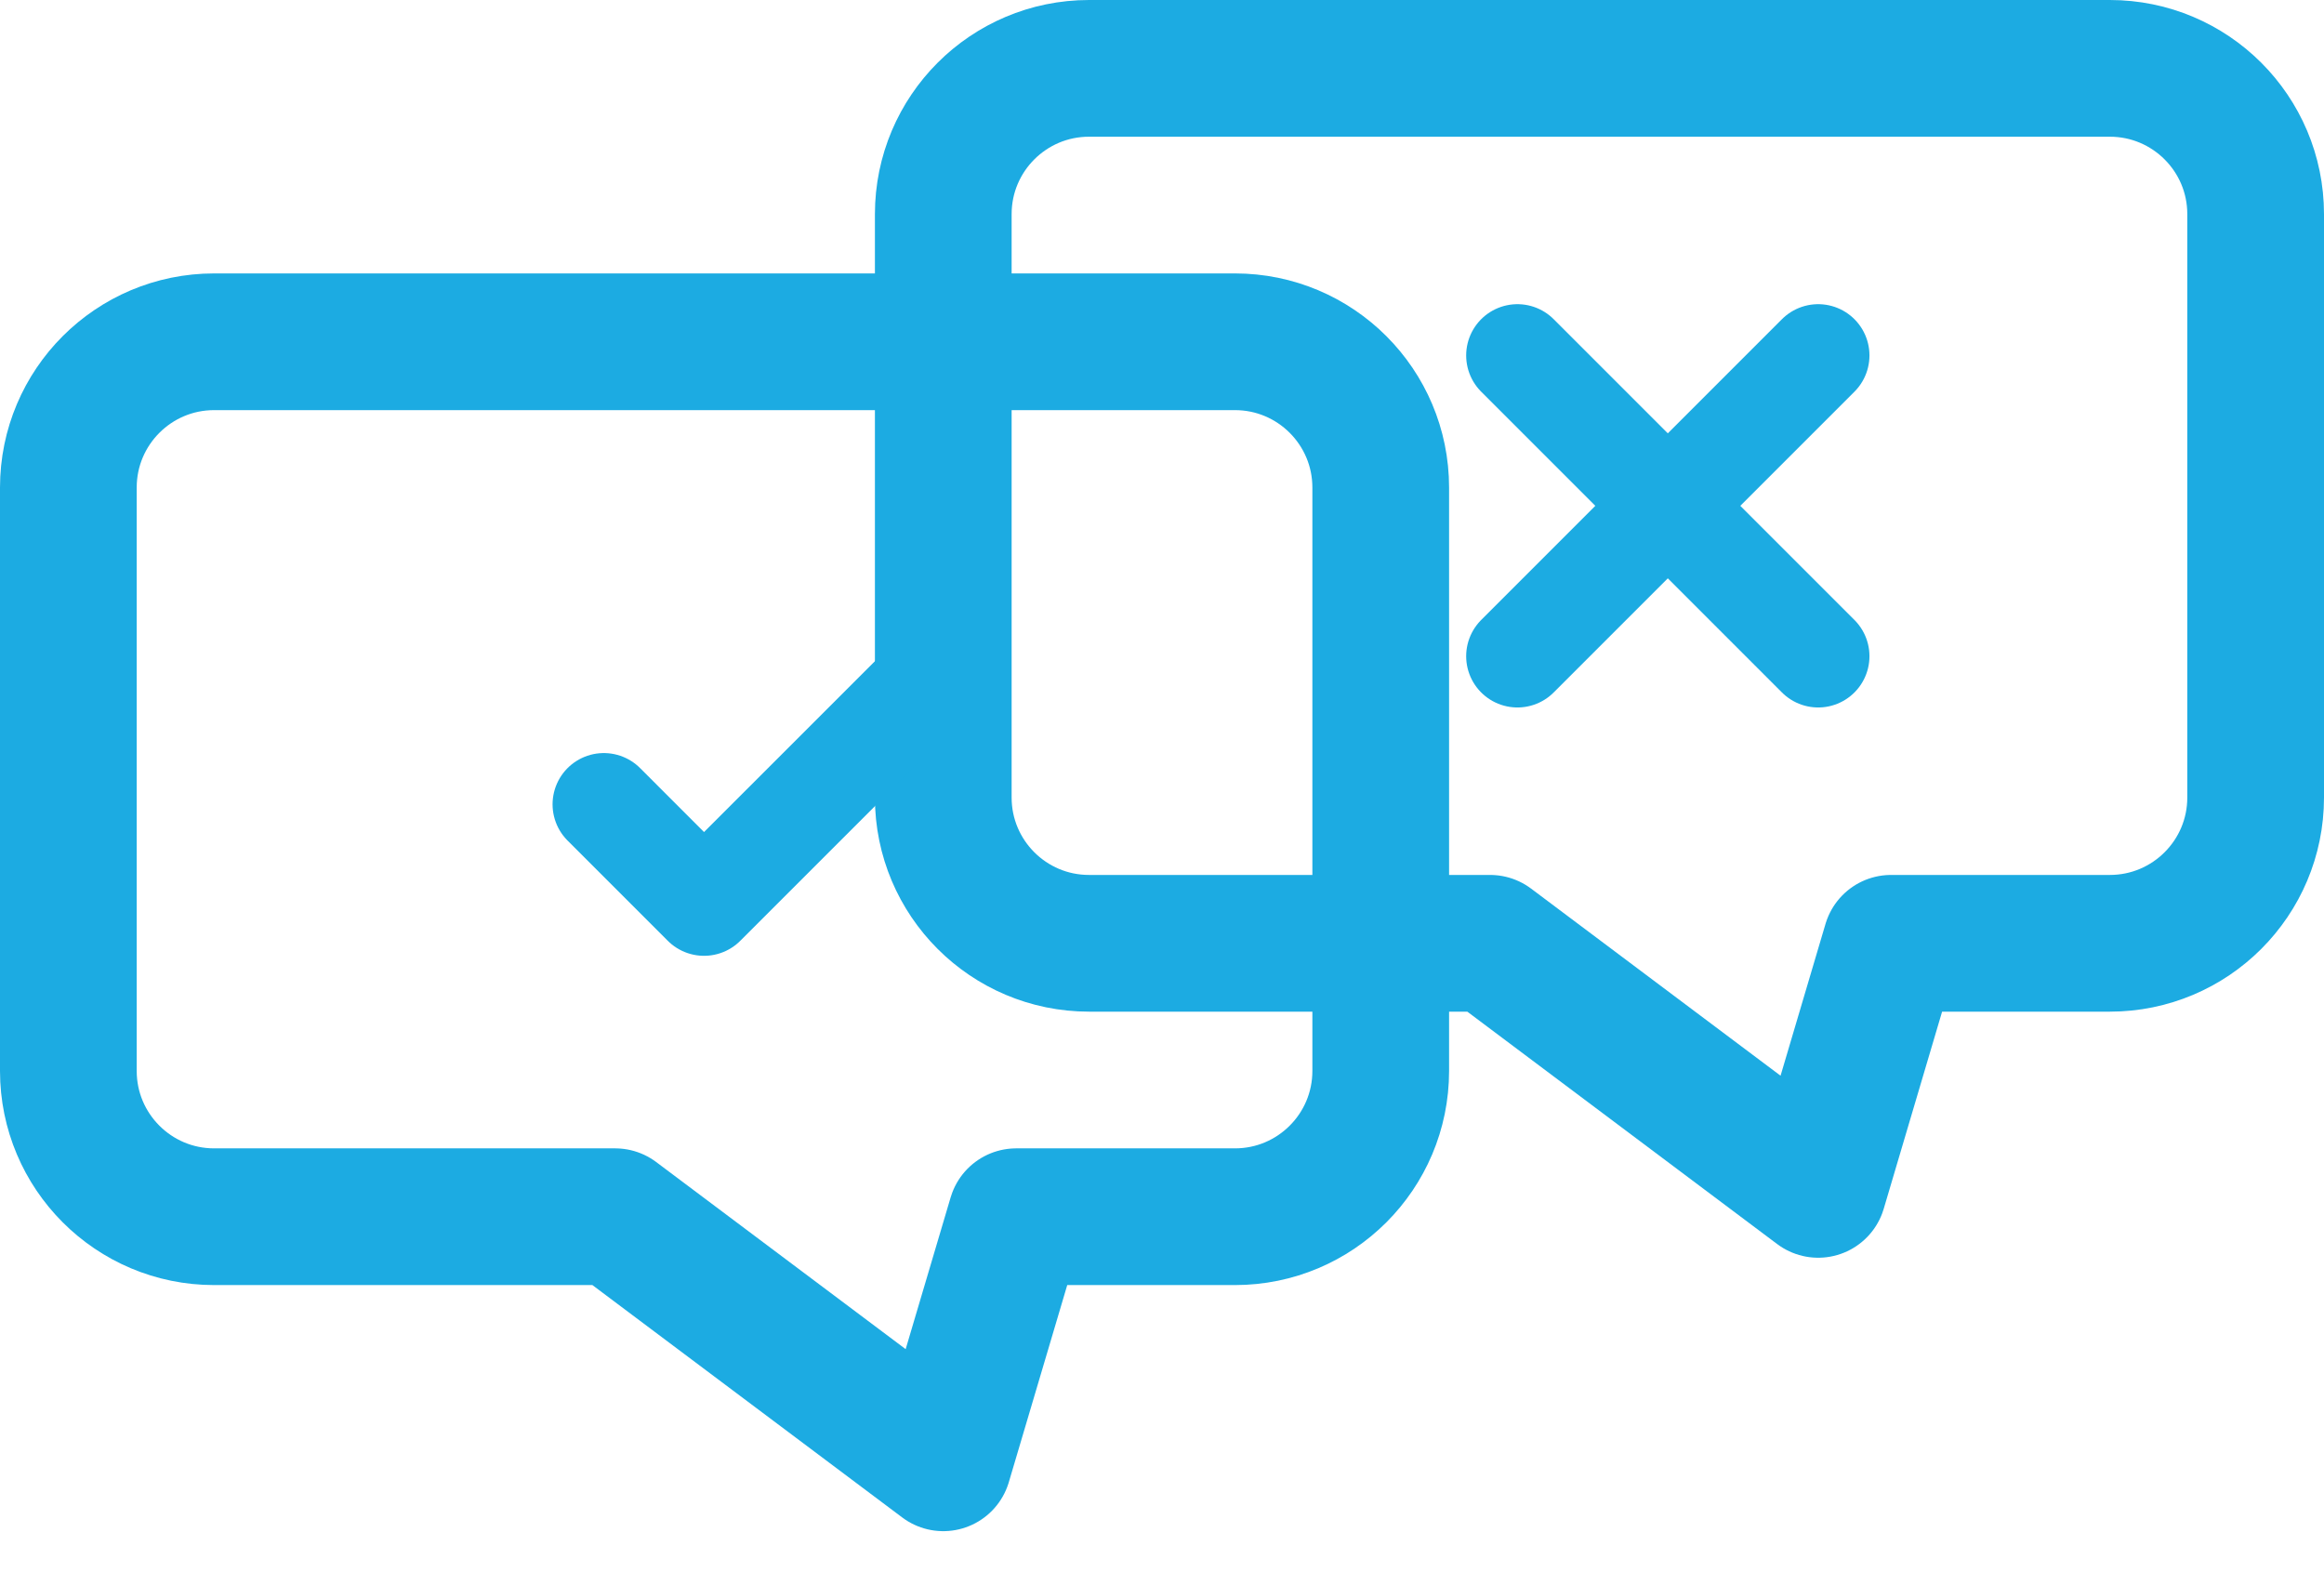 <svg width="34" height="23" viewBox="0 0 34 23" fill="none" xmlns="http://www.w3.org/2000/svg">
<path d="M18.067 5H3.133C1.955 5 1 5.955 1 7.133V15.667C1 16.845 1.955 17.8 3.133 17.8H9L13.8 21.4L14.867 17.8H18.067C19.245 17.8 20.2 16.845 20.2 15.667V7.133C20.2 5.955 19.245 5 18.067 5Z"  stroke="#1CABE2" stroke-width="2" stroke-linecap="round" stroke-linejoin="round"/>
<path d="M15.933 1H30.866C32.045 1 33 1.955 33 3.133V11.667C33 12.845 32.045 13.8 30.866 13.8H27.666L26.6 17.4L21.8 13.8H15.933C14.755 13.8 13.8 12.845 13.8 11.667V3.133C13.8 1.955 14.755 1 15.933 1Z" stroke="#1CABE2" stroke-width="2" stroke-linecap="round" stroke-linejoin="round"/>
<path d="M8.834 11.767L10.3 13.233L13.967 9.567" stroke="#1CABE2" stroke-width="1.5" stroke-linecap="round" stroke-linejoin="round"/>
<path d="M22.2 9.6L26.6 5.2M22.2 5.2L26.6 9.6" stroke="#1CABE2" stroke-width="1.5" stroke-linecap="round" stroke-linejoin="round"/>
</svg>
